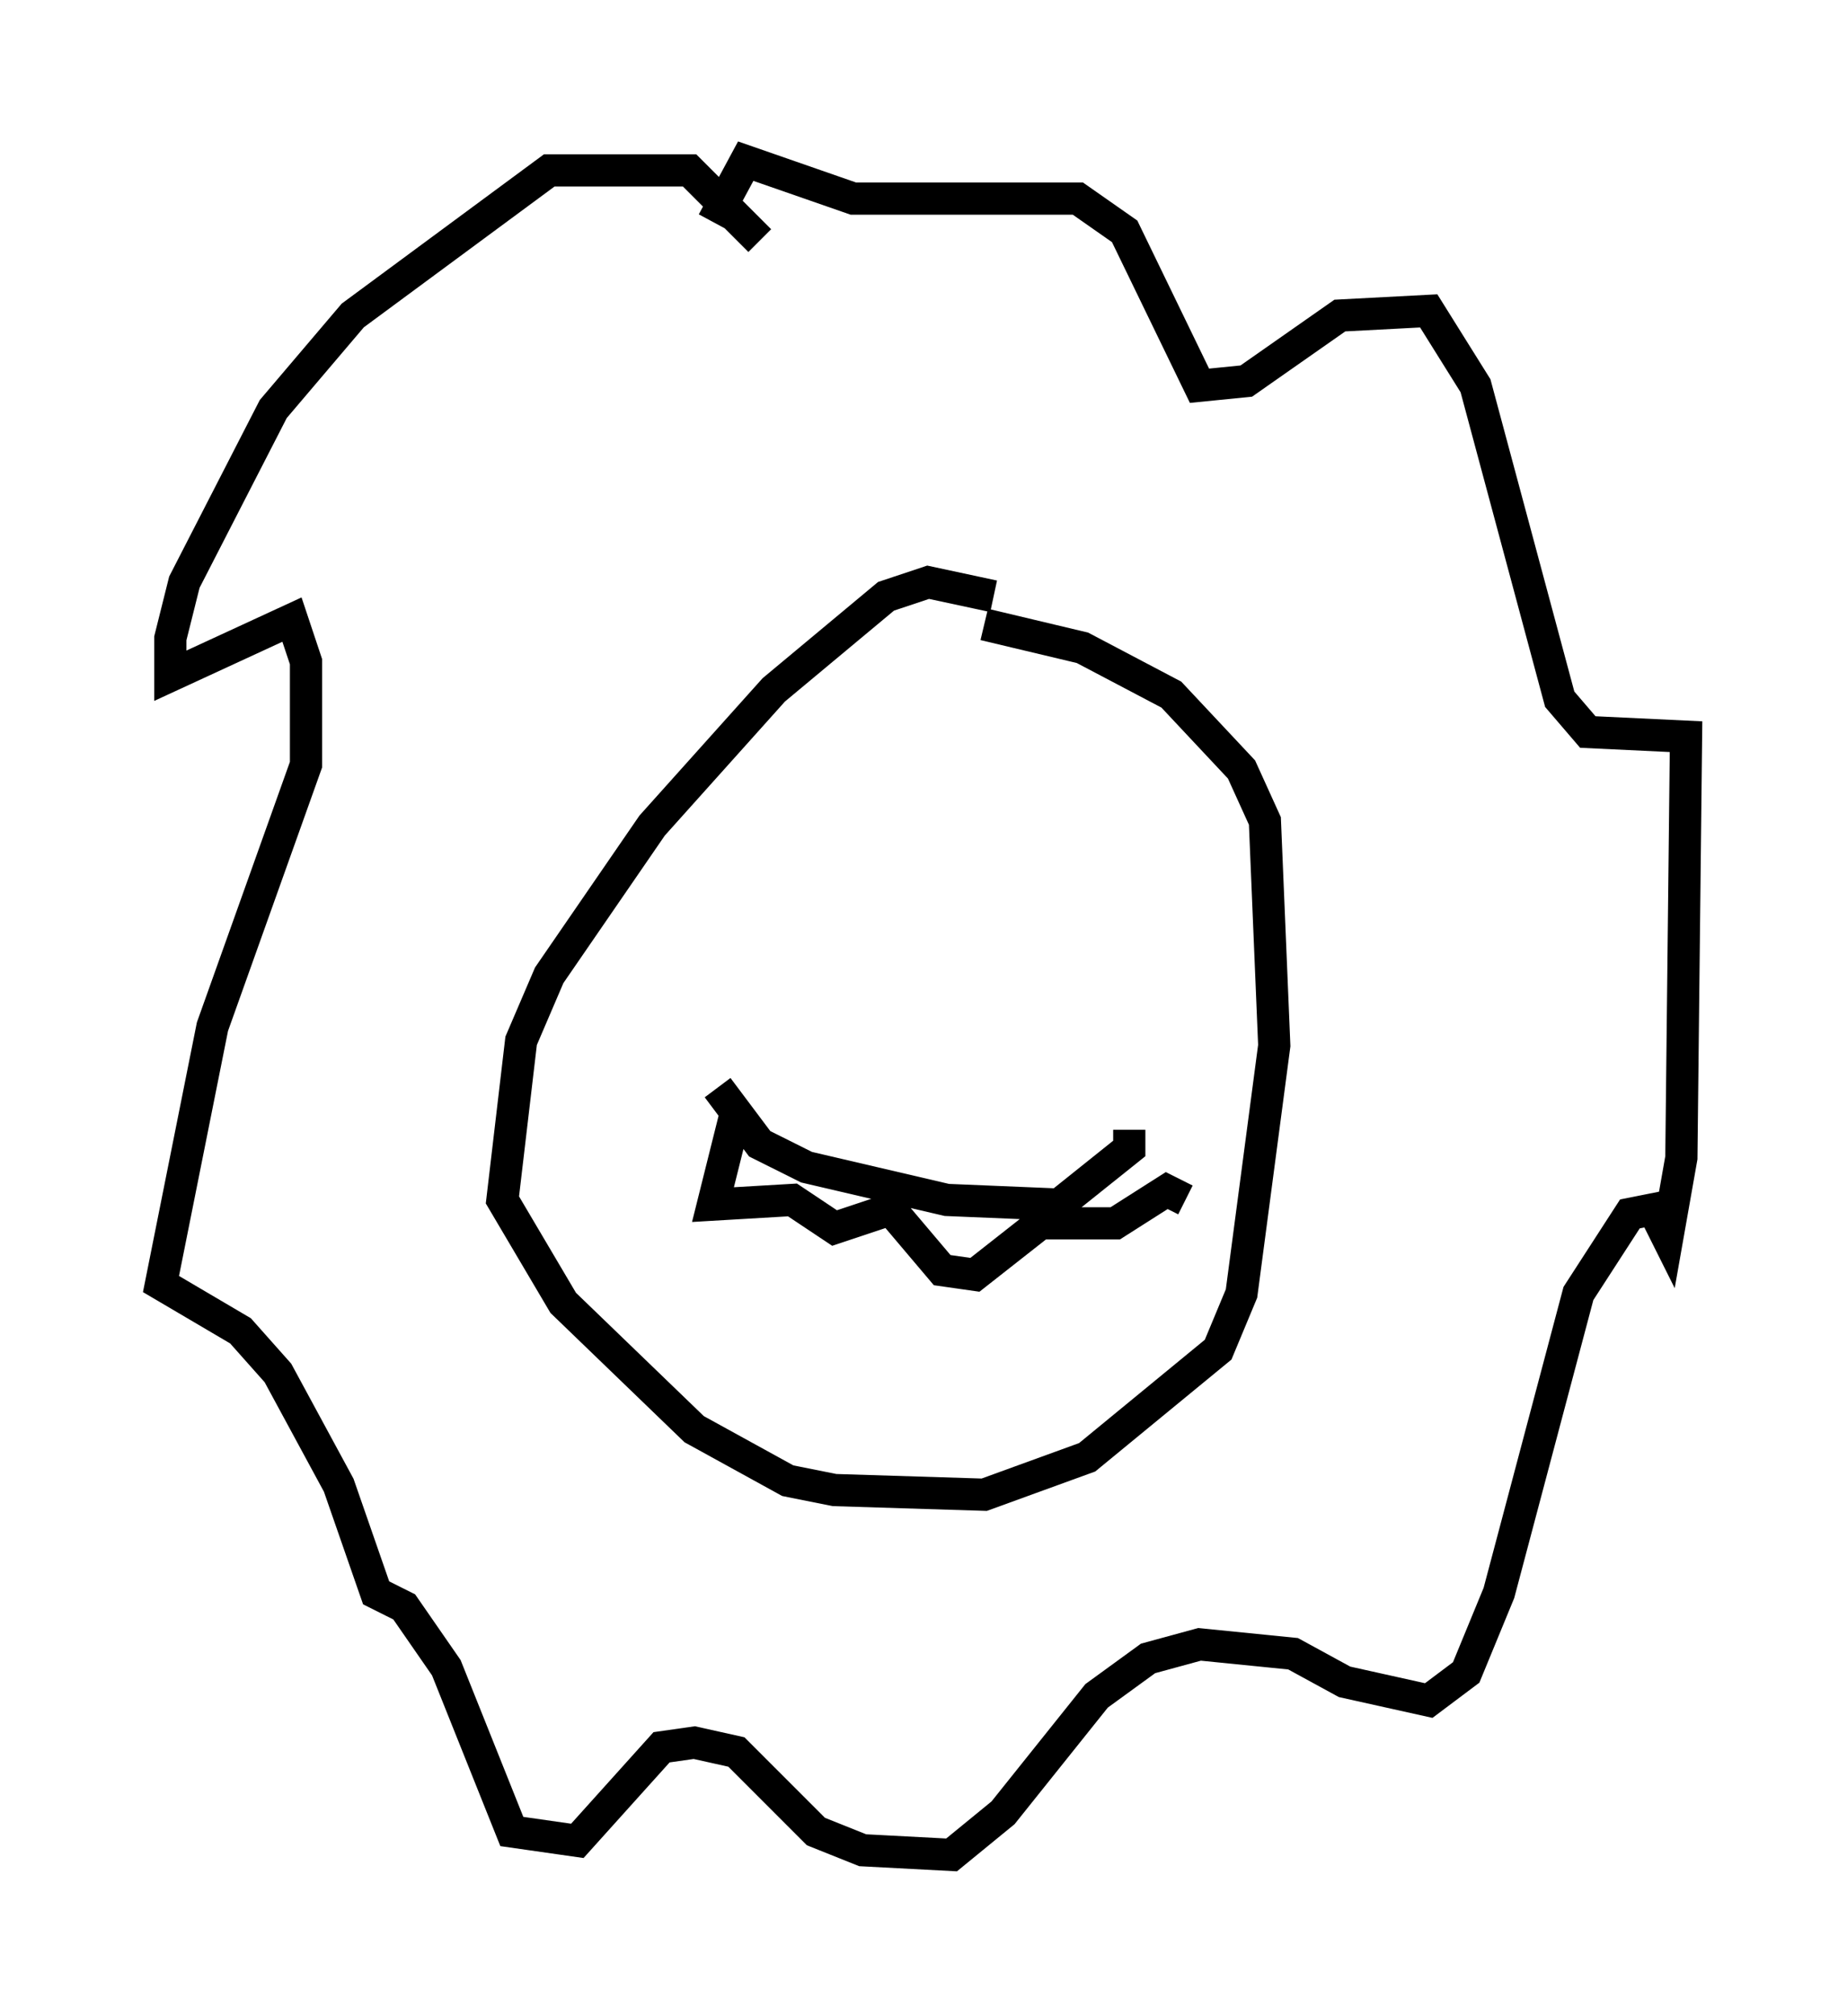 <?xml version="1.0" encoding="utf-8" ?>
<svg baseProfile="full" height="62.581" version="1.1" width="57.352" xmlns="http://www.w3.org/2000/svg" xmlns:ev="http://www.w3.org/2001/xml-events" xmlns:xlink="http://www.w3.org/1999/xlink"><defs /><rect fill="white" height="62.581" width="57.352" x="0" y="0" /><path d="M24.318, 9.067 m-0.726, -1.598 l-2.179, -2.179 -4.358, 0.0 l-6.101, 4.503 -2.469, 2.905 l-2.76, 5.374 -0.436, 1.743 l0.0, 1.162 3.777, -1.743 l0.436, 1.307 0.0, 3.196 l-2.905, 8.134 -1.598, 7.989 l2.469, 1.453 1.162, 1.307 l1.888, 3.486 1.162, 3.341 l0.872, 0.436 1.307, 1.888 l2.034, 5.084 2.034, 0.291 l2.615, -2.905 1.017, -0.145 l1.307, 0.291 2.469, 2.469 l1.453, 0.581 2.76, 0.145 l1.598, -1.307 2.905, -3.631 l1.598, -1.162 1.598, -0.436 l2.905, 0.291 1.598, 0.872 l2.615, 0.581 1.162, -0.872 l1.017, -2.469 2.469, -9.296 l1.598, -2.469 0.726, -0.145 l0.436, 0.872 0.436, -2.469 l0.145, -13.073 -3.05, -0.145 l-0.872, -1.017 -2.615, -9.732 l-1.453, -2.324 -2.76, 0.145 l-2.905, 2.034 -1.453, 0.145 l-2.324, -4.793 -1.453, -1.017 l-6.972, 0.0 -3.341, -1.162 l-1.017, 1.888 m8.715, 11.62 l-2.034, -0.436 -1.307, 0.436 l-3.486, 2.905 -3.777, 4.212 l-3.196, 4.648 -0.872, 2.034 l-0.581, 4.939 1.888, 3.196 l4.067, 3.922 2.905, 1.598 l1.453, 0.291 4.648, 0.145 l3.196, -1.162 4.067, -3.341 l0.726, -1.743 1.017, -7.698 l-0.291, -6.972 -0.726, -1.598 l-2.179, -2.324 -2.76, -1.453 l-3.05, -0.726 m-8.279, 14.38 l1.307, 1.743 1.453, 0.726 l4.358, 1.017 3.486, 0.145 l2.179, -1.743 0.0, -0.581 m-12.201, -0.581 l-0.726, 2.905 2.469, -0.145 l1.307, 0.872 1.743, -0.581 l1.598, 1.888 1.017, 0.145 l2.034, -1.598 2.324, 0.0 l1.598, -1.017 0.581, 0.291 " fill="none" stroke="black" stroke-width="1" /></svg>